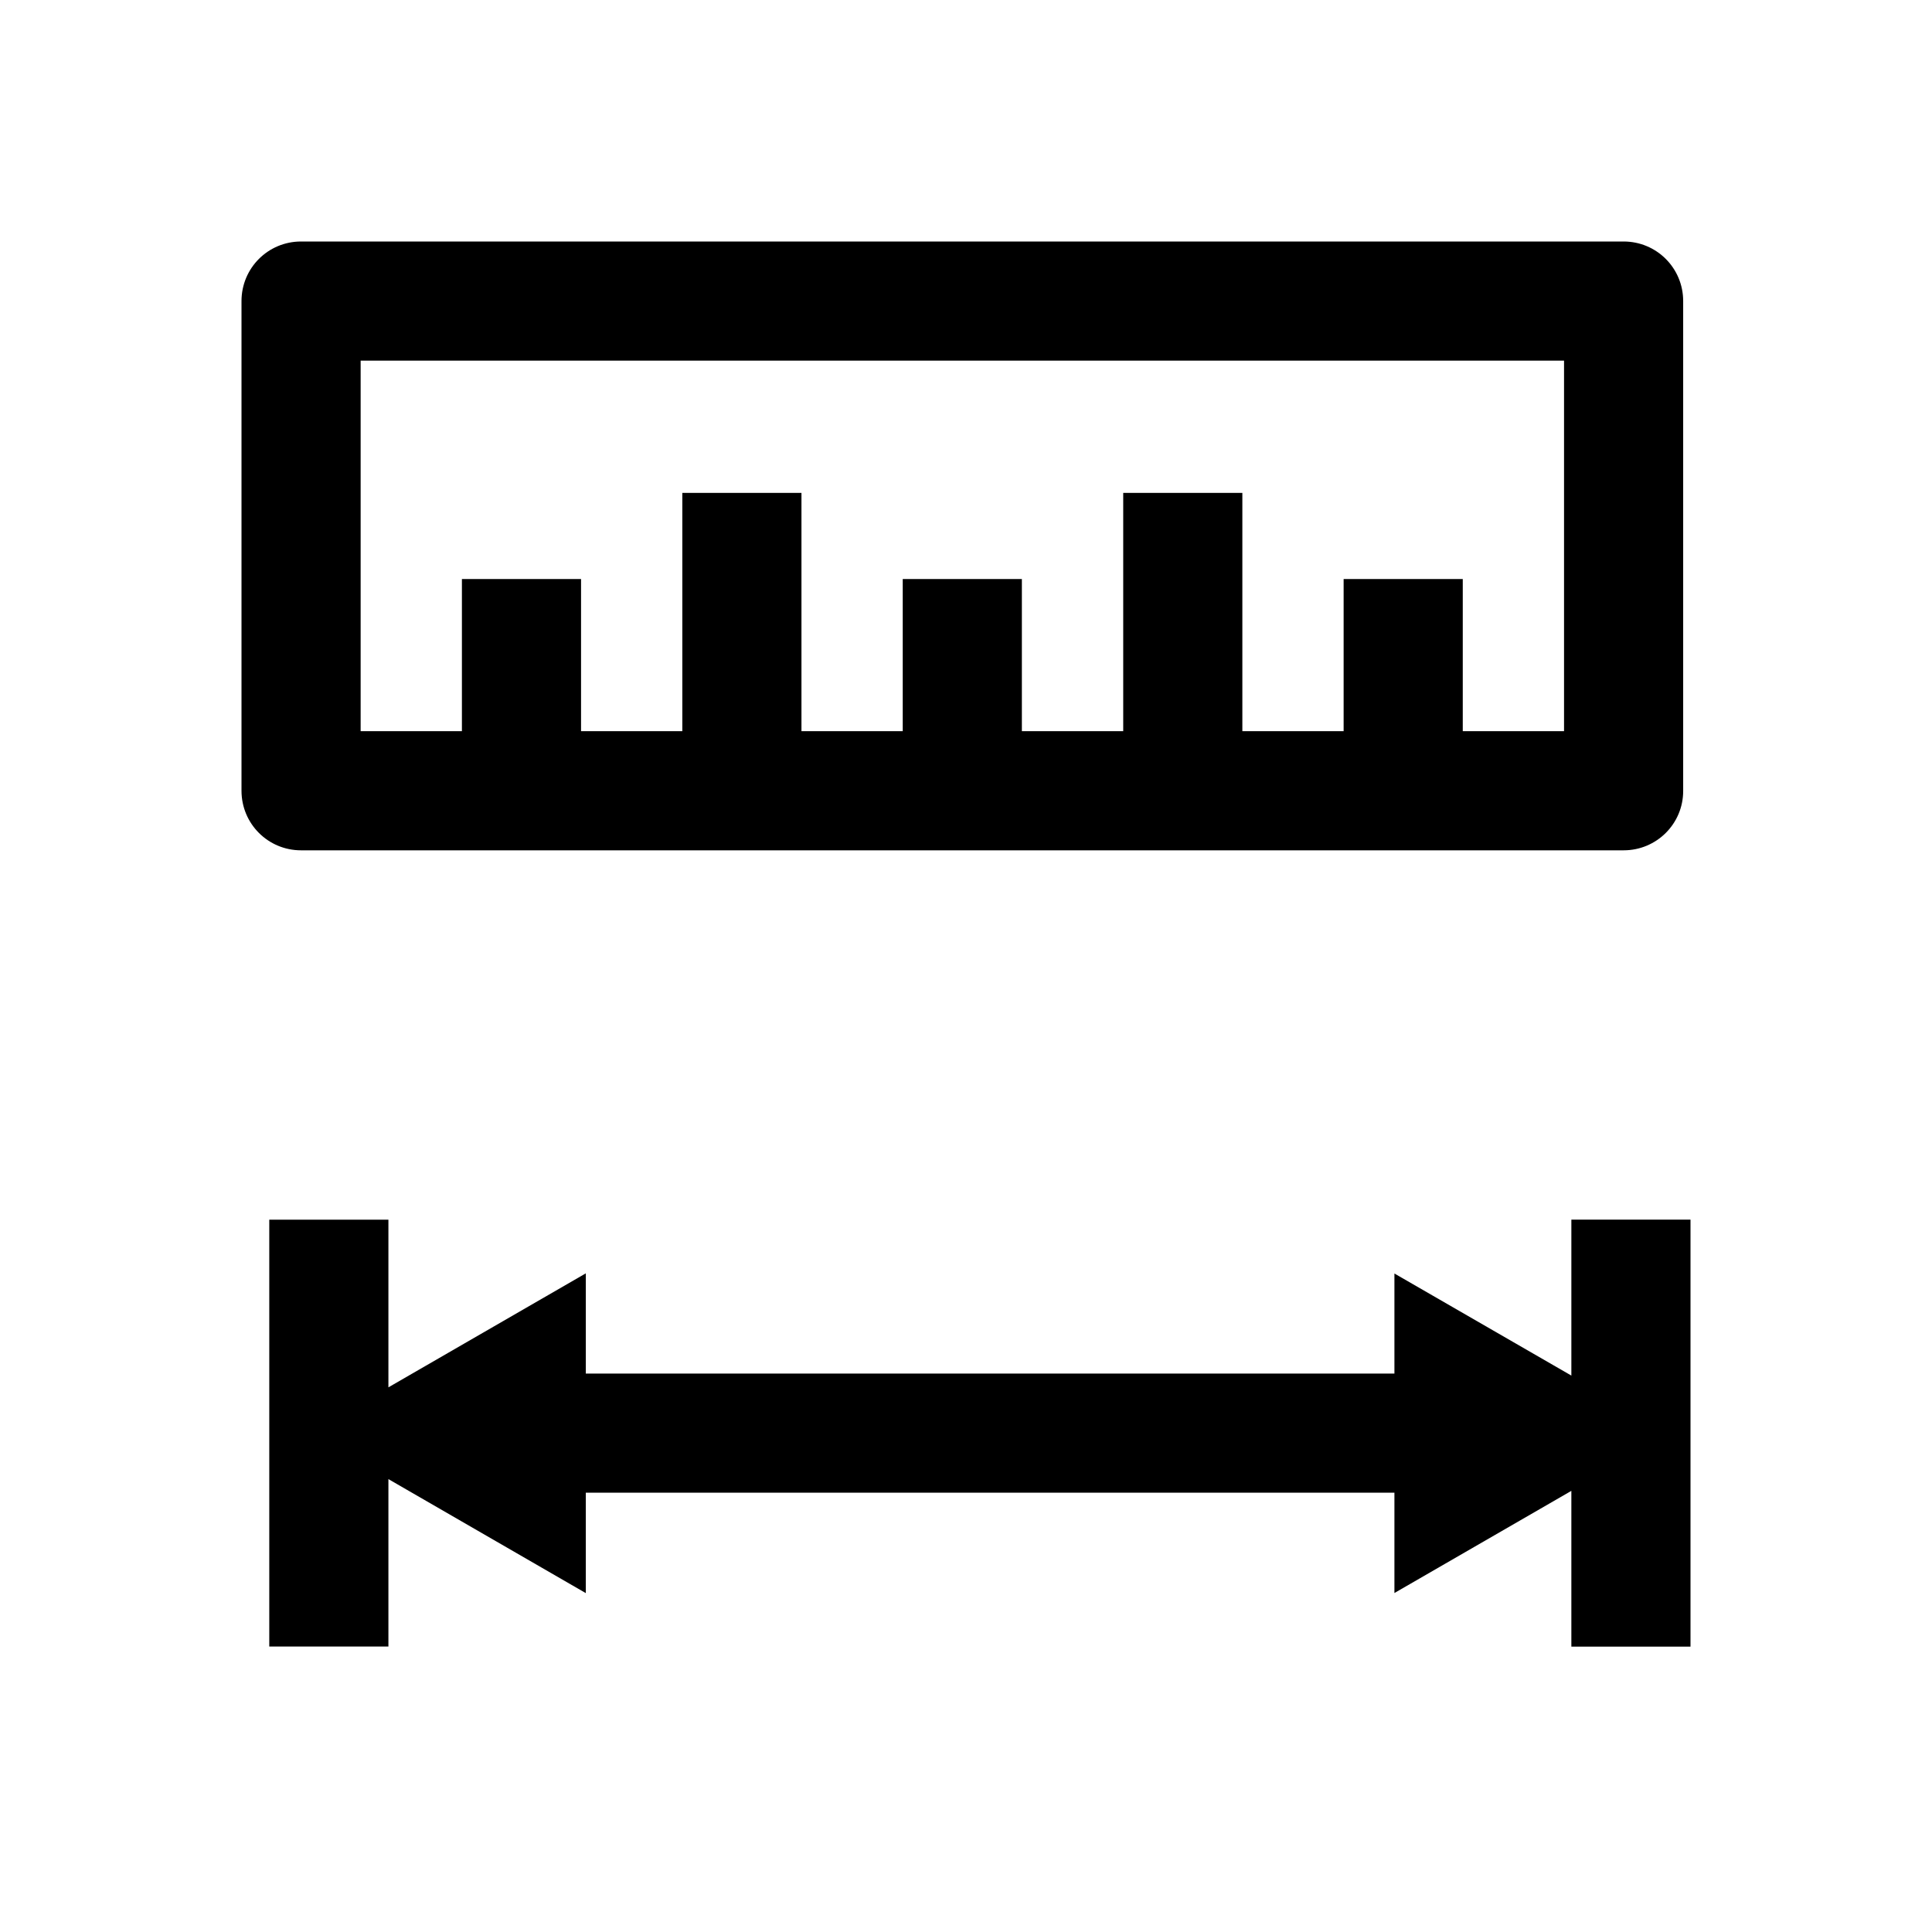<?xml version="1.0" standalone="no"?><!DOCTYPE svg PUBLIC "-//W3C//DTD SVG 1.1//EN" "http://www.w3.org/Graphics/SVG/1.1/DTD/svg11.dtd"><svg t="1717047372876" class="icon" viewBox="0 0 1024 1024" version="1.1" xmlns="http://www.w3.org/2000/svg" p-id="8730" xmlns:xlink="http://www.w3.org/1999/xlink" width="32" height="32"><path d="M832.853 646.443H896v226.304h-63.147V790.187l-93.781 54.144v-53.163H310.485v53.163h-0.085l-104.533-60.373v88.747h-63.147v-226.261h63.147v88.875l104.619-60.416v53.12h428.587V674.987l93.781 54.101V646.4z m27.691-195.755H159.573c-17.493 0-31.573-14.08-31.573-31.573V159.573c0-17.493 14.08-31.573 31.573-31.573h700.971c17.493 0 31.573 14.08 31.573 31.573v259.669c0 17.365-14.08 31.445-31.573 31.445z m-318.933-63.147h53.717v-126.293h63.147v126.293h53.675v-80.64h63.147v80.64h53.675V191.147H191.147v196.395h53.675v-80.64h63.147v80.64h53.675v-126.293h63.147v126.293h53.675v-80.64h63.147v80.64z" p-id="8731"></path></svg>